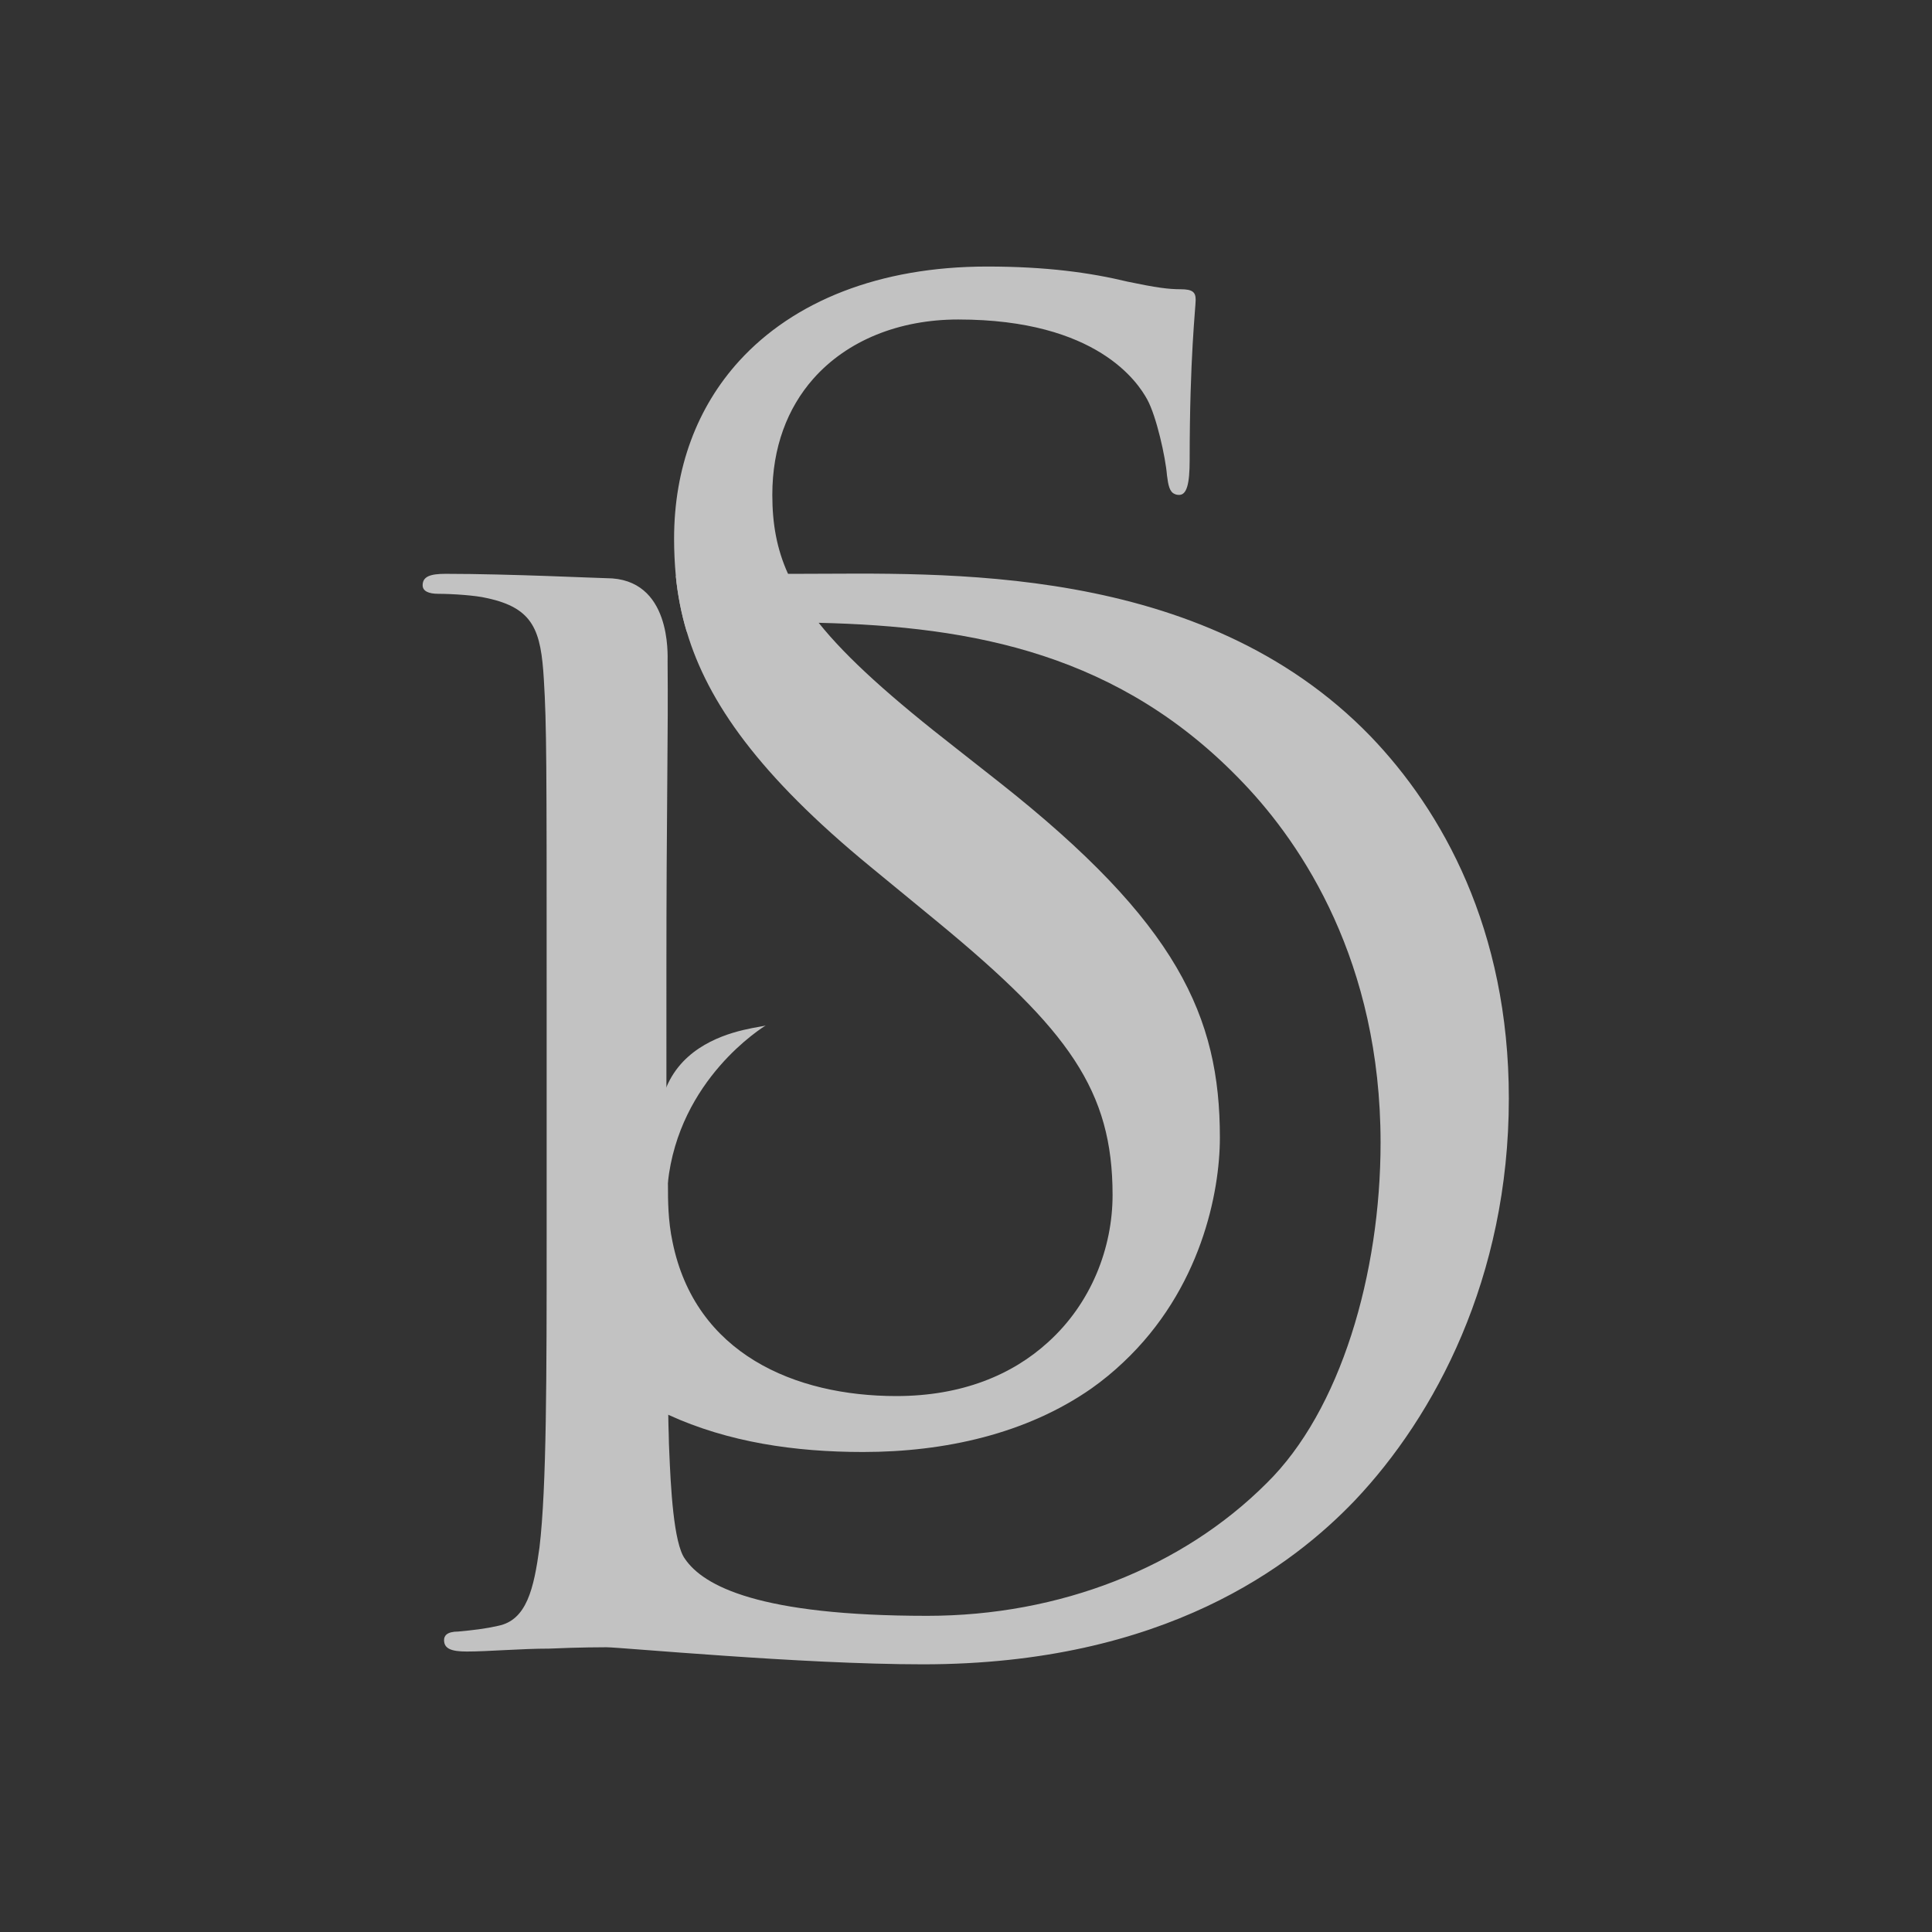 <?xml version="1.0" encoding="utf-8"?>
<!-- Generator: Adobe Illustrator 27.4.0, SVG Export Plug-In . SVG Version: 6.00 Build 0)  -->
<svg version="1.1" id="Camada_1" xmlns="http://www.w3.org/2000/svg" xmlns:xlink="http://www.w3.org/1999/xlink" x="0px" y="0px"
	 viewBox="0 0 1080 1080" style="enable-background:new 0 0 1080 1080;" xml:space="preserve">
<rect x="0" y="0" width="1080" height="1080" fill="#333333" stroke="none"/>
<style type="text/css">
	.st0{opacity:0.7;}
	.st1{fill:#FFFFFF;}
</style>
<g class="st0">
	<g>
		<path class="st1" d="M766.17,411.62c-94.86-98-240.67-90.85-319.54-90.85h-6.13c-3.58,0.05-7.1,0.05-10.68,0.11
			c-18.59,0.16-36.81,0.65-52.04,1.14c1.03,10.35,2.98,20.65,6.07,31.01c7.97-2.98,35.56-5.15,50.79-5.15c3.14,0,6.34,0,9.49,0.05
			c4.5,0,9,0.11,13.5,0.22c86.51,2.01,168.79,17.29,237.58,89.76c32.69,34.26,76.54,99.63,76.54,200.83
			c0,73.29-22.33,149.82-63.75,190.42c-47.05,47.05-115.57,74.1-189.66,74.1c-94.05,0-125.11-16.7-135.46-31.87
			c-6.4-8.73-7.97-40.6-8.78-60.55c-0.11-2.01-0.22-4.99-0.27-8.89c-0.11-3.14-0.22-6.88-0.27-11.11
			c-0.33-17.07-0.6-42.71-0.81-73.23c-0.11-18.86-0.16-39.62-0.22-61.41V539.11c0-36.36,0.21-72.73,0.53-109.09
			c0.18-20.05,0.32-40.11,0.13-60.16c-0.03-3.39,2.34-46.65-34.16-46.65c-3.96,0-54.15-2.44-90.03-2.44
			c-8.73,0-12.74,1.63-12.74,6.4c0,3.2,3.2,4.77,8.78,4.77c7.16,0,20.71,0.81,27.1,2.39c26.29,5.58,30.25,18.32,31.87,45.42
			c1.57,25.53,1.57,47.81,1.57,172.1v140.28c0,76.48,0,139.42-4.01,172.91c-3.14,23.09-7.16,40.6-23.09,43.8
			c-7.16,1.63-13.55,2.38-22.28,3.2c-6.4,0-7.97,2.39-7.97,4.77c0,4.77,3.96,6.4,12.74,6.4c11.93,0,30.25-1.63,46.18-1.63
			c16.75-0.76,30.3-0.76,31.87-0.76c4.01,0,31.11,2.39,66.18,4.77c34.26,2.38,76.48,4.77,110.74,4.77
			c135.46,0,207.17-55.78,241.43-91.61c44.61-47.05,86.08-124.35,86.08-224.73C843.47,519.22,806.01,453.09,766.17,411.62z"/>
	</g>
	<g>
		<path class="st1" d="M558.51,437.21l-23.63-18.59c-36.75-28.62-61.31-50.57-77.24-70.47c-7.53-9.43-13.17-18.38-17.13-27.37
			c-6.34-13.98-8.78-28.08-8.78-44.12c0-26.61,8.46-48.51,22.82-64.83c18.92-21.46,47.97-33.23,81.14-33.23
			c77.78,0,100.6,35.5,105.65,44.77c5.1,9.32,10.19,32.14,11,42.28c0.7,5.53,1.41,9.38,4.39,10.52c0.65,0.33,1.46,0.49,2.39,0.49
			c4.23,0,5.91-5.91,5.91-19.46c0-57.46,3.36-85.37,3.36-89.6c0-4.23-1.68-5.91-8.4-5.91c-6.78,0-13.55-0.87-29.6-4.23
			c-21.14-5.1-45.64-8.46-78.6-8.46c-60.38,0-108.19,19.51-138.49,52.69c-23.52,25.8-36.48,59.84-36.48,99.47
			c0,6.99,0.33,13.99,0.98,20.87c1.03,10.35,2.98,20.65,6.07,31.01c11.76,39.52,40.55,80.44,102.83,131.56l38.05,31.28
			c72.69,60.01,97.19,93.77,97.19,152.1c0,29.7-11.98,60.66-36.21,82.45c-19.89,18.1-48.03,29.98-84.67,29.98
			c-56.64,0-112.42-23.63-125.11-86.19c-2.55-11.87-2.55-23.69-2.55-31.28c0-3.04-0.16-5.26-0.87-6.72c-0.7-1.84-2.22-2.6-5.04-2.6
			c-3.2,0-4.99,2.44-5.96,7.75c-0.33,1.63-0.6,3.58-0.76,5.8c-0.87,13.5-4.23,47.32-4.23,89.6c0,22.82,0.81,26.18,12.63,32.09
			c1.46,0.7,2.93,1.41,4.39,2.01c33.55,15.39,70.85,20.81,108.9,20.81c45.64,0,91.28-10.14,127.65-35.5
			c6.5-4.61,12.41-9.49,17.83-14.64c43.31-40.71,53.99-94.86,53.99-125.65C681.94,568.22,658.25,515.86,558.51,437.21z"/>
	</g>
	<g>
		<path class="st1" d="M428.25,573.09c-2.02,1.3-48.76,30.1-54.94,88.2C347.98,576.26,426.65,575.17,428.25,573.09z"/>
	</g>
</g>
</svg>
